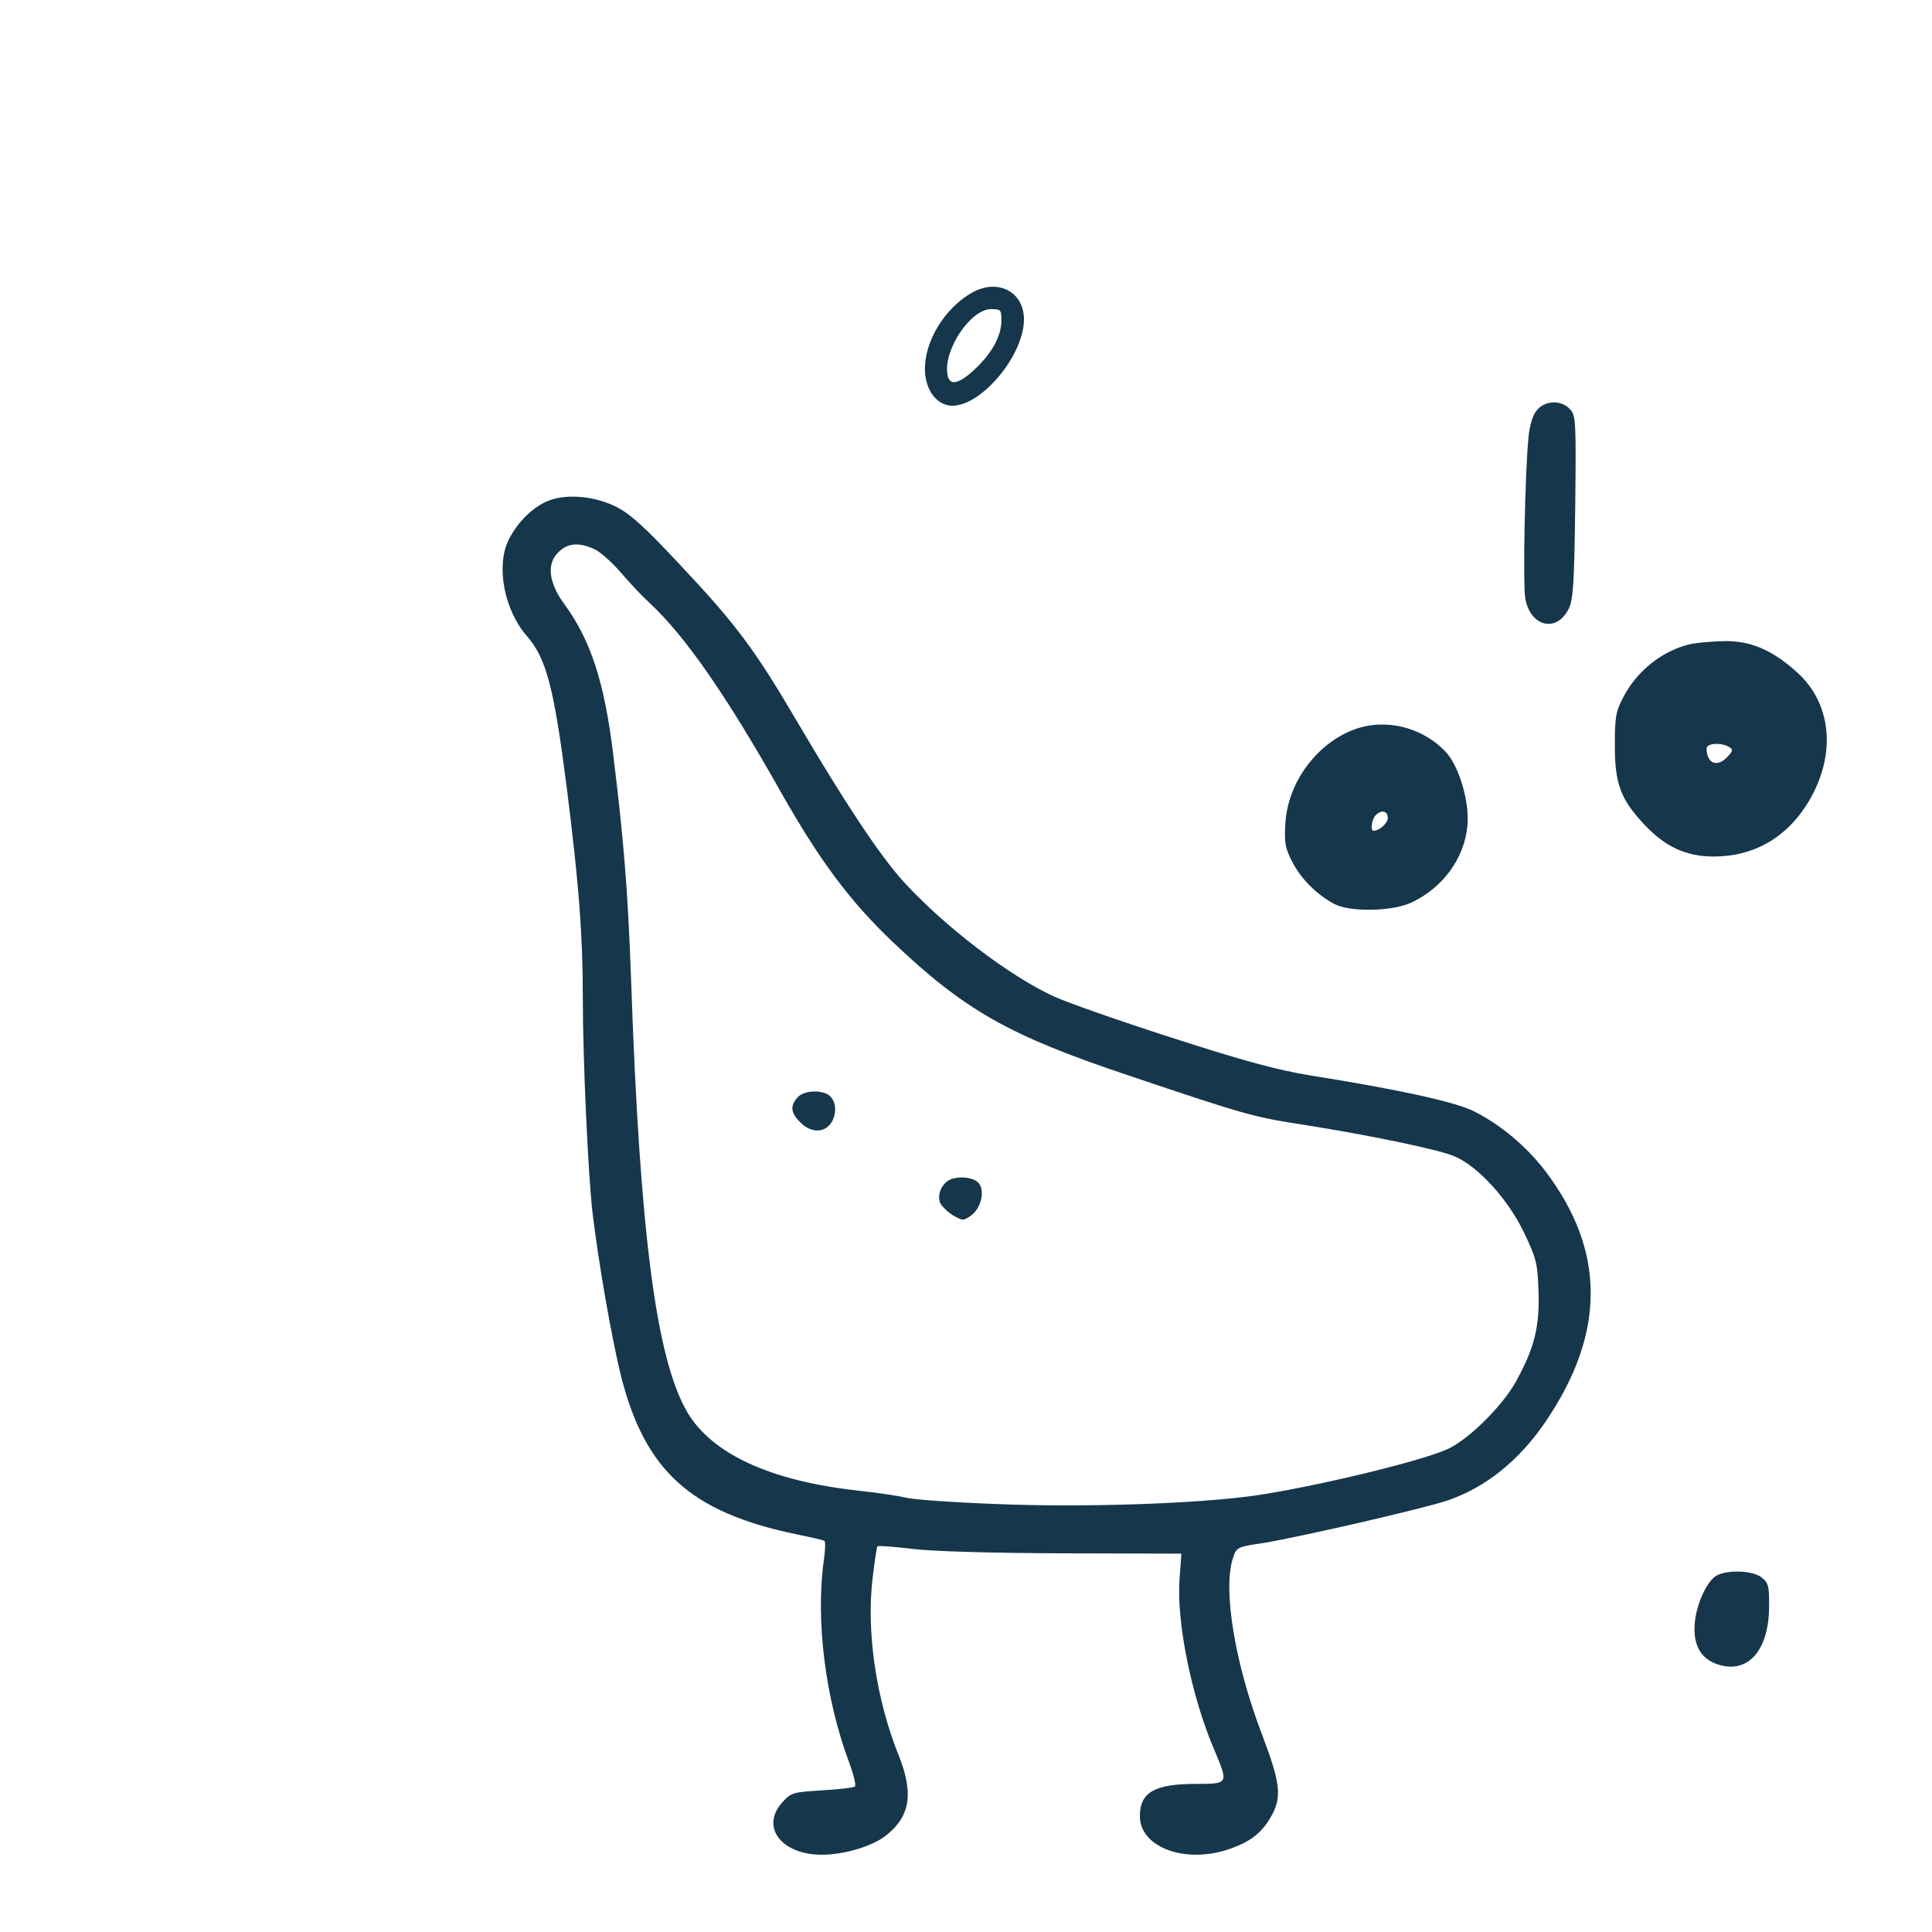 <?xml version="1.0" standalone="no"?>
<!DOCTYPE svg PUBLIC "-//W3C//DTD SVG 20010904//EN"
 "http://www.w3.org/TR/2001/REC-SVG-20010904/DTD/svg10.dtd">
<svg version="1.0" xmlns="http://www.w3.org/2000/svg"
 width="600pt" height="600pt" viewBox="0 0 600 600"
 preserveAspectRatio="xMidYMid meet">
<g transform="translate(0,600) scale(0.1,-0.1)"
fill="#16364b" stroke="none">
<path d="M3022 5093 c-105 -58 -173 -194 -142 -287 13 -40 43 -66 78 -66 91 0
222 157 222 268 0 85 -79 127 -158 85z m88 -88 c0 -49 -30 -103 -85 -154 -50
-46 -78 -50 -83 -12 -11 77 73 201 136 201 30 0 32 -2 32 -35z"/>
<path d="M4772 4725 c-12 -14 -22 -48 -25 -82 -11 -109 -18 -458 -10 -502 16
-88 98 -107 135 -31 14 30 17 78 20 317 3 264 2 283 -16 302 -27 30 -79 28
-104 -4z"/>
<path d="M1706 4446 c-49 -18 -100 -68 -127 -124 -39 -80 -13 -217 57 -297 61
-70 84 -159 124 -470 38 -301 50 -459 50 -655 0 -187 16 -541 30 -665 18 -152
59 -389 89 -510 75 -294 217 -422 545 -490 44 -9 82 -18 86 -20 4 -2 3 -28 -1
-57 -27 -187 4 -434 78 -631 14 -38 22 -71 18 -75 -4 -4 -50 -9 -102 -12 -92
-6 -96 -7 -124 -38 -68 -76 -2 -162 123 -162 69 0 153 25 196 57 79 60 91 133
42 254 -69 172 -100 382 -80 548 6 52 13 97 15 99 2 2 50 -1 107 -8 64 -8 240
-13 470 -14 l367 -1 -6 -81 c-9 -133 37 -361 107 -526 46 -108 46 -108 -55
-108 -129 0 -175 -26 -175 -100 0 -97 140 -149 276 -103 65 22 101 49 130 99
36 61 31 105 -25 253 -86 223 -124 455 -92 552 11 34 13 35 94 47 106 17 504
108 575 133 118 41 222 125 304 247 185 274 184 528 -2 774 -60 79 -142 147
-225 188 -61 29 -229 66 -505 110 -103 17 -204 44 -430 117 -162 52 -327 110
-366 128 -140 64 -341 218 -468 357 -75 83 -181 243 -331 498 -131 223 -188
300 -364 487 -112 120 -155 158 -199 180 -66 32 -149 40 -206 19z m141 -152
c19 -9 55 -42 81 -72 26 -31 67 -74 91 -96 110 -103 237 -286 405 -584 121
-214 215 -340 347 -466 225 -214 363 -292 734 -416 356 -120 388 -129 530
-151 212 -33 434 -79 482 -100 73 -31 166 -133 215 -235 39 -81 43 -96 46
-184 4 -110 -13 -178 -71 -282 -43 -77 -149 -181 -213 -209 -87 -39 -423 -119
-600 -144 -179 -25 -525 -37 -797 -26 -135 5 -263 14 -284 20 -21 5 -85 15
-142 21 -277 30 -460 114 -537 245 -96 165 -147 554 -174 1340 -10 277 -22
428 -56 705 -27 222 -70 352 -150 462 -50 67 -57 126 -21 162 30 30 64 33 114
10z"/>
<path d="M2477 2592 c-24 -26 -21 -49 8 -77 35 -36 80 -34 100 4 17 34 8 74
-20 85 -31 12 -72 6 -88 -12z"/>
<path d="M2960 2340 c-30 -7 -51 -45 -41 -74 5 -12 23 -29 40 -40 32 -18 33
-18 59 1 29 22 41 75 22 98 -13 16 -48 23 -80 15z"/>
<path d="M5247 3999 c-84 -20 -163 -82 -205 -163 -24 -45 -27 -62 -27 -151 0
-119 18 -167 90 -244 66 -71 131 -101 217 -101 121 0 220 55 287 158 95 148
84 314 -29 415 -77 69 -143 97 -225 96 -39 -1 -87 -5 -108 -10z m123 -319 c12
-7 12 -12 -4 -29 -32 -36 -66 -23 -66 25 0 16 46 19 70 4z"/>
<path d="M4185 3726 c-108 -51 -185 -163 -193 -281 -4 -62 -1 -78 21 -121 27
-53 75 -101 130 -131 48 -26 177 -24 238 3 98 45 166 136 176 238 8 74 -26
189 -69 233 -80 82 -203 106 -303 59z m125 -266 c0 -16 -26 -40 -44 -40 -11 0
-6 36 6 48 18 18 38 14 38 -8z"/>
<path d="M5333 1108 c-31 -15 -66 -91 -70 -152 -5 -67 21 -110 75 -126 91 -28
155 45 156 178 1 66 -2 76 -23 93 -26 21 -101 25 -138 7z"/>
</g>
</svg>
